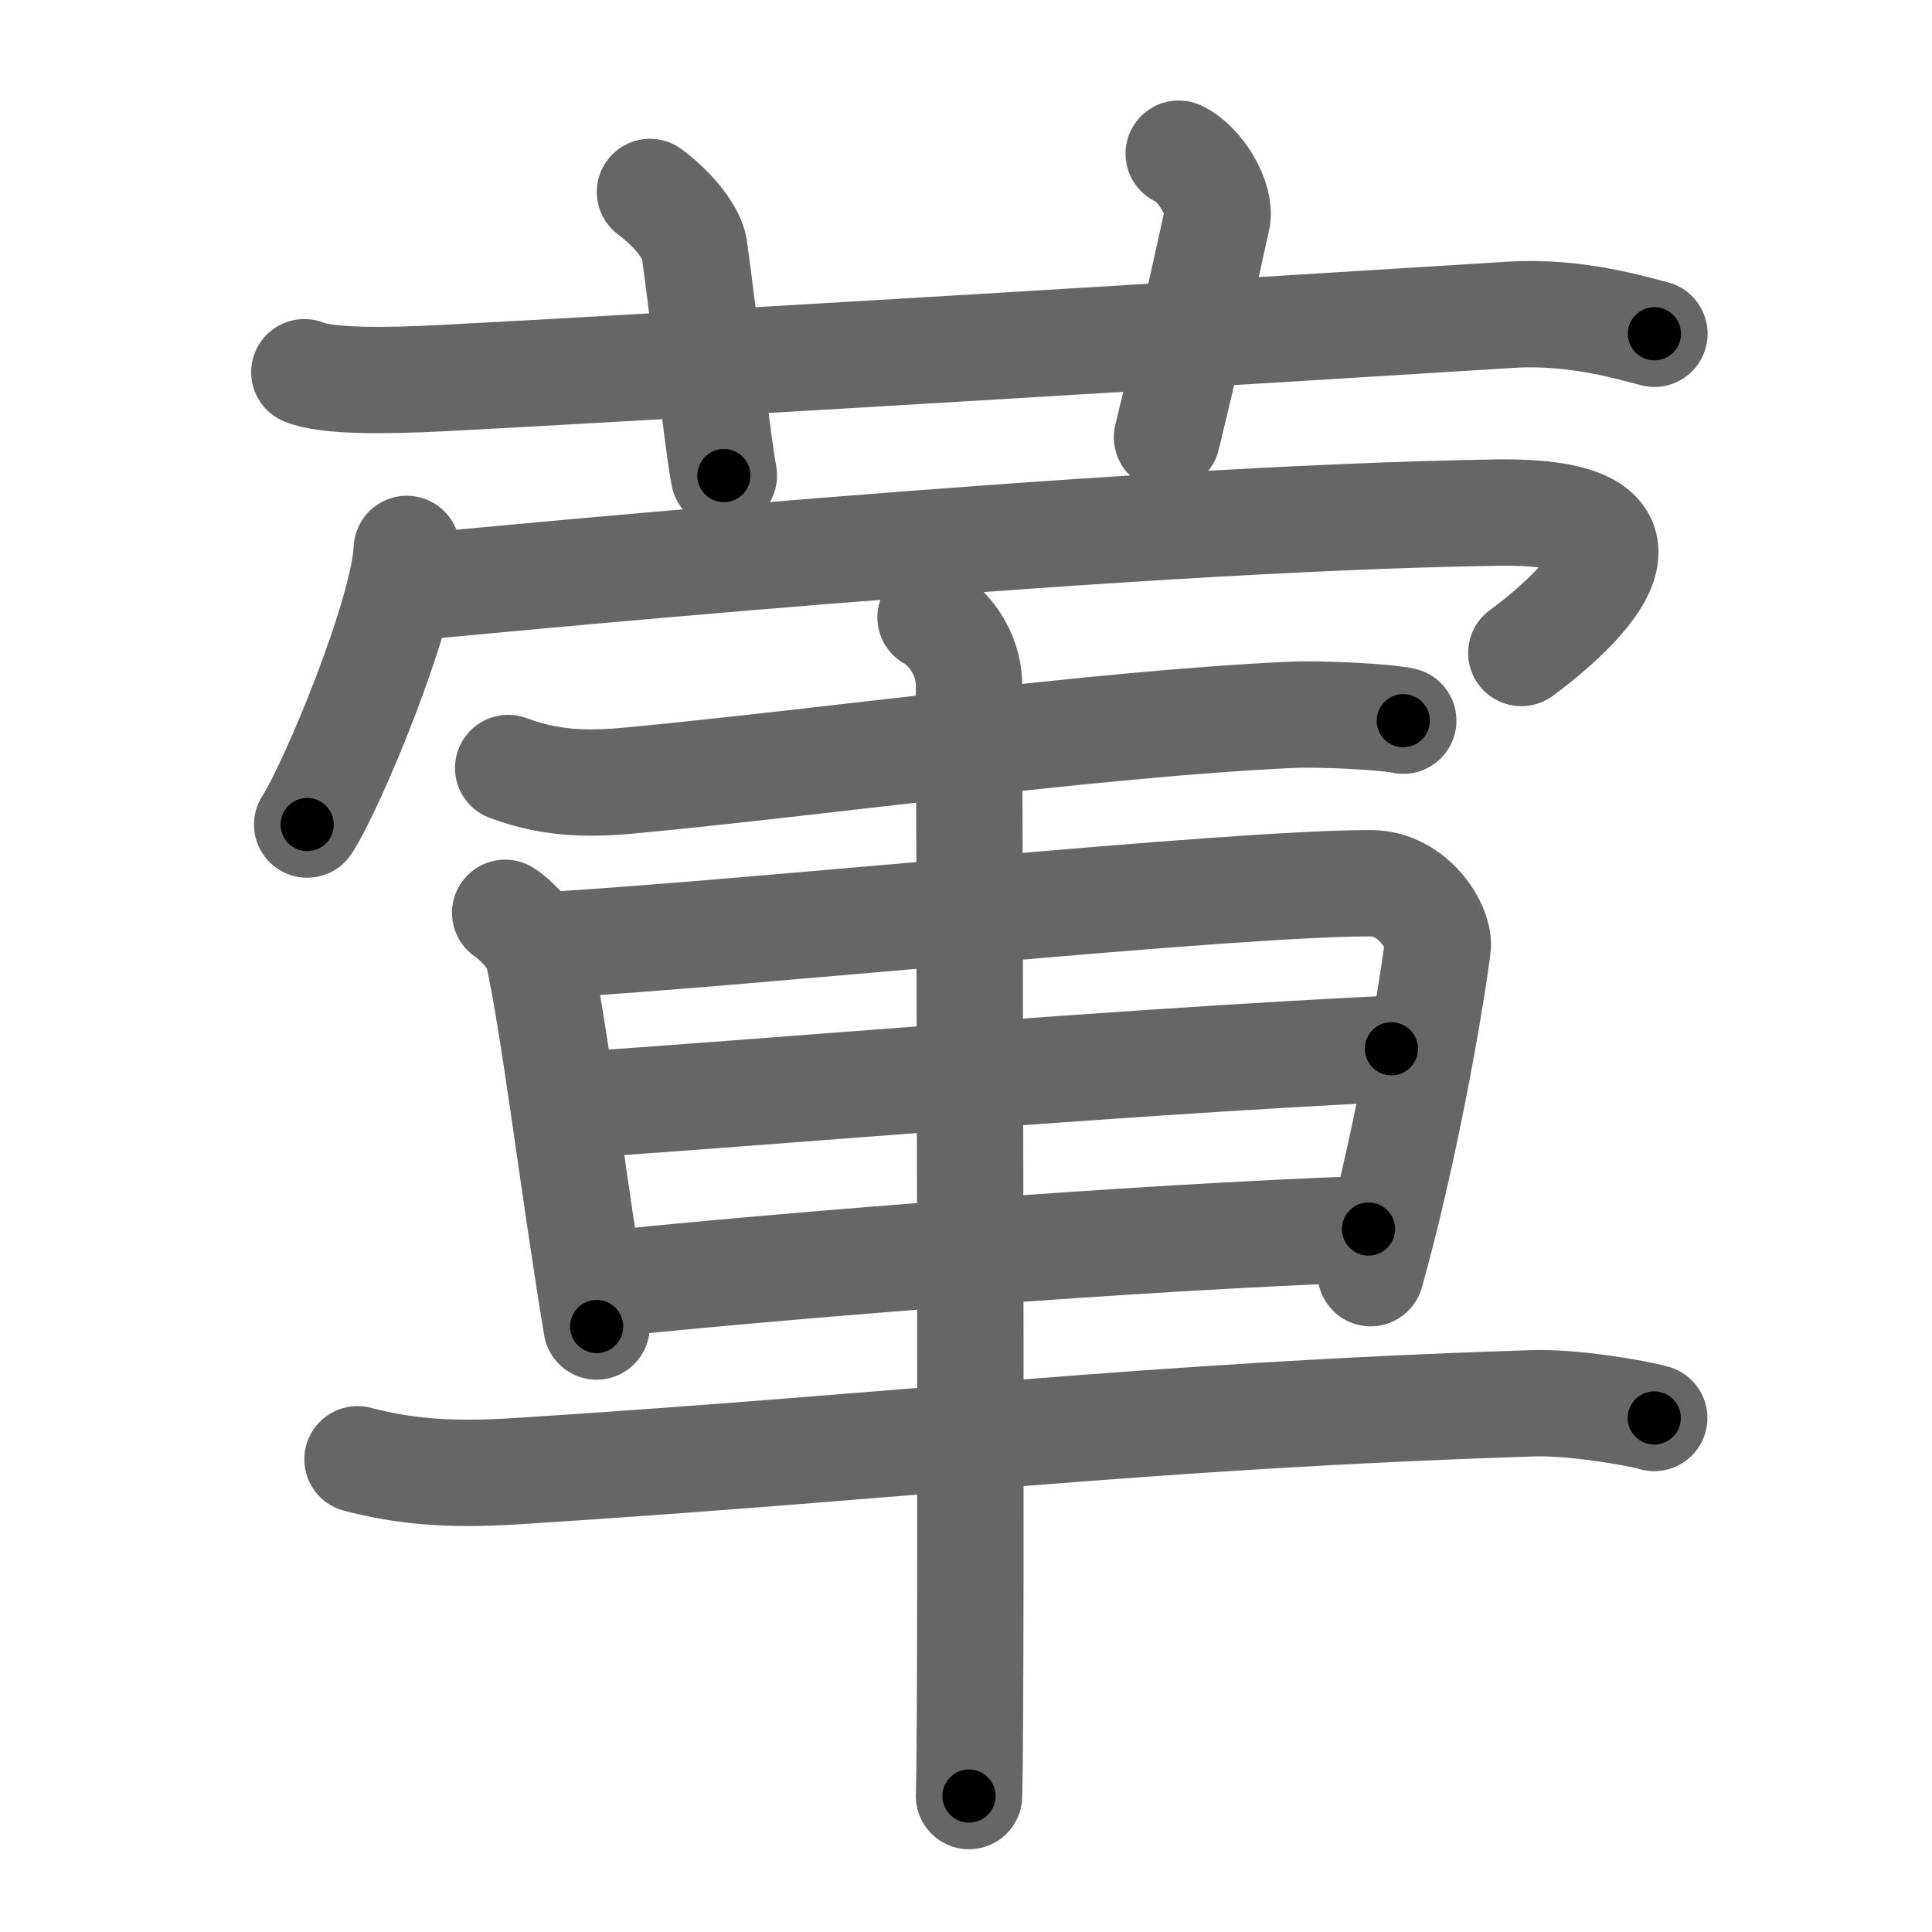 <svg xmlns="http://www.w3.org/2000/svg" width="109" height="109" viewBox="0 0 109 109" id="8477"><g fill="none" stroke="#666" stroke-width="6" stroke-linecap="round" stroke-linejoin="round"><g><g><path d="M17.17,21c1.29,0.53,4.58,0.5,7.83,0.33c11.92-0.61,48.5-2.83,60.22-3.57c3.78-0.24,7.04,0.81,8.12,1.07" /><path d="M36.67,10.83c1.58,1.17,2.41,2.51,2.5,3.17c0.83,6.17,1.28,10.65,1.67,12.83" /><path d="M66.5,8.67c1.25,0.58,2.4,2.6,2.17,3.67c-0.71,3.26-1.81,8.17-2.83,12.33" /></g><g><g><path d="M22.95,30.97c-0.17,3.69-4.19,13.34-5.62,15.55" /><path d="M22.83,33.17c2.81-0.24,39.92-3.92,61.6-4.25c12.81-0.2,1.64,7.73,1.4,7.92" /></g><g><path d="M28.67,43.33c1.83,0.67,3.68,1,6.7,0.72c10.97-1.02,26.27-3.2,37.47-3.72c1.76-0.08,5.45,0.12,6.33,0.33" /><path d="M28.5,51.5c0.69,0.44,1.7,1.59,1.83,2.17c0.94,4.15,2.02,13.3,3.33,21.17" /><path d="M30.83,53.33c11.9-0.7,38.38-3.5,46.5-3.5c2.42,0,3.93,2.52,3.78,3.61c-0.49,3.75-1.95,11.89-3.78,18.39" /><path d="M32.96,62.31c9.87-0.64,28.71-2.31,45.54-3.14" /><path d="M34.96,72.36c10.21-1.03,28.71-2.53,42.25-3.02" /><path d="M20.17,82.33c2.58,0.67,5.08,0.92,9,0.67c22.43-1.43,35.13-3.11,57.33-3.83c2.21-0.07,5.73,0.52,6.83,0.83" /><path d="M52.5,34.83c0.89,0.48,2.17,1.92,2.17,3.83c0,0.97,0.18,56.69,0,62.67" /></g></g></g></g><g fill="none" stroke="#000" stroke-width="3" stroke-linecap="round" stroke-linejoin="round"><path d="M17.17,21c1.29,0.53,4.58,0.5,7.83,0.33c11.92-0.61,48.5-2.83,60.22-3.57c3.78-0.24,7.04,0.81,8.12,1.07" stroke-dasharray="76.432" stroke-dashoffset="76.432"><animate attributeName="stroke-dashoffset" values="76.432;76.432;0" dur="0.575s" fill="freeze" begin="0s;8477.click" /></path><path d="M36.67,10.83c1.58,1.17,2.41,2.51,2.5,3.17c0.83,6.17,1.28,10.65,1.67,12.83" stroke-dasharray="17.053" stroke-dashoffset="17.053"><animate attributeName="stroke-dashoffset" values="17.053" fill="freeze" begin="8477.click" /><animate attributeName="stroke-dashoffset" values="17.053;17.053;0" keyTimes="0;0.771;1" dur="0.746s" fill="freeze" begin="0s;8477.click" /></path><path d="M66.5,8.67c1.25,0.58,2.4,2.6,2.17,3.67c-0.71,3.26-1.81,8.17-2.83,12.33" stroke-dasharray="17.141" stroke-dashoffset="17.141"><animate attributeName="stroke-dashoffset" values="17.141" fill="freeze" begin="8477.click" /><animate attributeName="stroke-dashoffset" values="17.141;17.141;0" keyTimes="0;0.814;1" dur="0.917s" fill="freeze" begin="0s;8477.click" /></path><path d="M22.95,30.97c-0.17,3.69-4.19,13.34-5.62,15.55" stroke-dasharray="16.619" stroke-dashoffset="16.619"><animate attributeName="stroke-dashoffset" values="16.619" fill="freeze" begin="8477.click" /><animate attributeName="stroke-dashoffset" values="16.619;16.619;0" keyTimes="0;0.847;1" dur="1.083s" fill="freeze" begin="0s;8477.click" /></path><path d="M22.83,33.17c2.81-0.24,39.92-3.92,61.6-4.25c12.81-0.2,1.64,7.73,1.4,7.92" stroke-dasharray="76.478" stroke-dashoffset="76.478"><animate attributeName="stroke-dashoffset" values="76.478" fill="freeze" begin="8477.click" /><animate attributeName="stroke-dashoffset" values="76.478;76.478;0" keyTimes="0;0.653;1" dur="1.658s" fill="freeze" begin="0s;8477.click" /></path><path d="M28.67,43.33c1.83,0.67,3.68,1,6.7,0.72c10.97-1.02,26.27-3.2,37.47-3.72c1.76-0.08,5.45,0.12,6.33,0.33" stroke-dasharray="50.809" stroke-dashoffset="50.809"><animate attributeName="stroke-dashoffset" values="50.809" fill="freeze" begin="8477.click" /><animate attributeName="stroke-dashoffset" values="50.809;50.809;0" keyTimes="0;0.765;1" dur="2.166s" fill="freeze" begin="0s;8477.click" /></path><path d="M28.5,51.5c0.69,0.44,1.7,1.59,1.83,2.17c0.94,4.15,2.02,13.3,3.33,21.17" stroke-dasharray="24.314" stroke-dashoffset="24.314"><animate attributeName="stroke-dashoffset" values="24.314" fill="freeze" begin="8477.click" /><animate attributeName="stroke-dashoffset" values="24.314;24.314;0" keyTimes="0;0.899;1" dur="2.409s" fill="freeze" begin="0s;8477.click" /></path><path d="M30.83,53.33c11.9-0.7,38.38-3.5,46.5-3.5c2.42,0,3.93,2.52,3.78,3.61c-0.49,3.75-1.95,11.89-3.78,18.39" stroke-dasharray="71.163" stroke-dashoffset="71.163"><animate attributeName="stroke-dashoffset" values="71.163" fill="freeze" begin="8477.click" /><animate attributeName="stroke-dashoffset" values="71.163;71.163;0" keyTimes="0;0.818;1" dur="2.944s" fill="freeze" begin="0s;8477.click" /></path><path d="M32.96,62.31c9.87-0.64,28.71-2.31,45.54-3.14" stroke-dasharray="45.65" stroke-dashoffset="45.65"><animate attributeName="stroke-dashoffset" values="45.65" fill="freeze" begin="8477.click" /><animate attributeName="stroke-dashoffset" values="45.65;45.65;0" keyTimes="0;0.866;1" dur="3.4s" fill="freeze" begin="0s;8477.click" /></path><path d="M34.96,72.36c10.21-1.03,28.71-2.53,42.25-3.02" stroke-dasharray="42.365" stroke-dashoffset="42.365"><animate attributeName="stroke-dashoffset" values="42.365" fill="freeze" begin="8477.click" /><animate attributeName="stroke-dashoffset" values="42.365;42.365;0" keyTimes="0;0.889;1" dur="3.824s" fill="freeze" begin="0s;8477.click" /></path><path d="M20.17,82.33c2.58,0.67,5.08,0.92,9,0.67c22.43-1.43,35.13-3.11,57.33-3.83c2.21-0.07,5.73,0.52,6.83,0.83" stroke-dasharray="73.428" stroke-dashoffset="73.428"><animate attributeName="stroke-dashoffset" values="73.428" fill="freeze" begin="8477.click" /><animate attributeName="stroke-dashoffset" values="73.428;73.428;0" keyTimes="0;0.874;1" dur="4.376s" fill="freeze" begin="0s;8477.click" /></path><path d="M52.5,34.83c0.89,0.48,2.17,1.92,2.17,3.83c0,0.97,0.18,56.69,0,62.67" stroke-dasharray="67.269" stroke-dashoffset="67.269"><animate attributeName="stroke-dashoffset" values="67.269" fill="freeze" begin="8477.click" /><animate attributeName="stroke-dashoffset" values="67.269;67.269;0" keyTimes="0;0.896;1" dur="4.882s" fill="freeze" begin="0s;8477.click" /></path></g></svg>